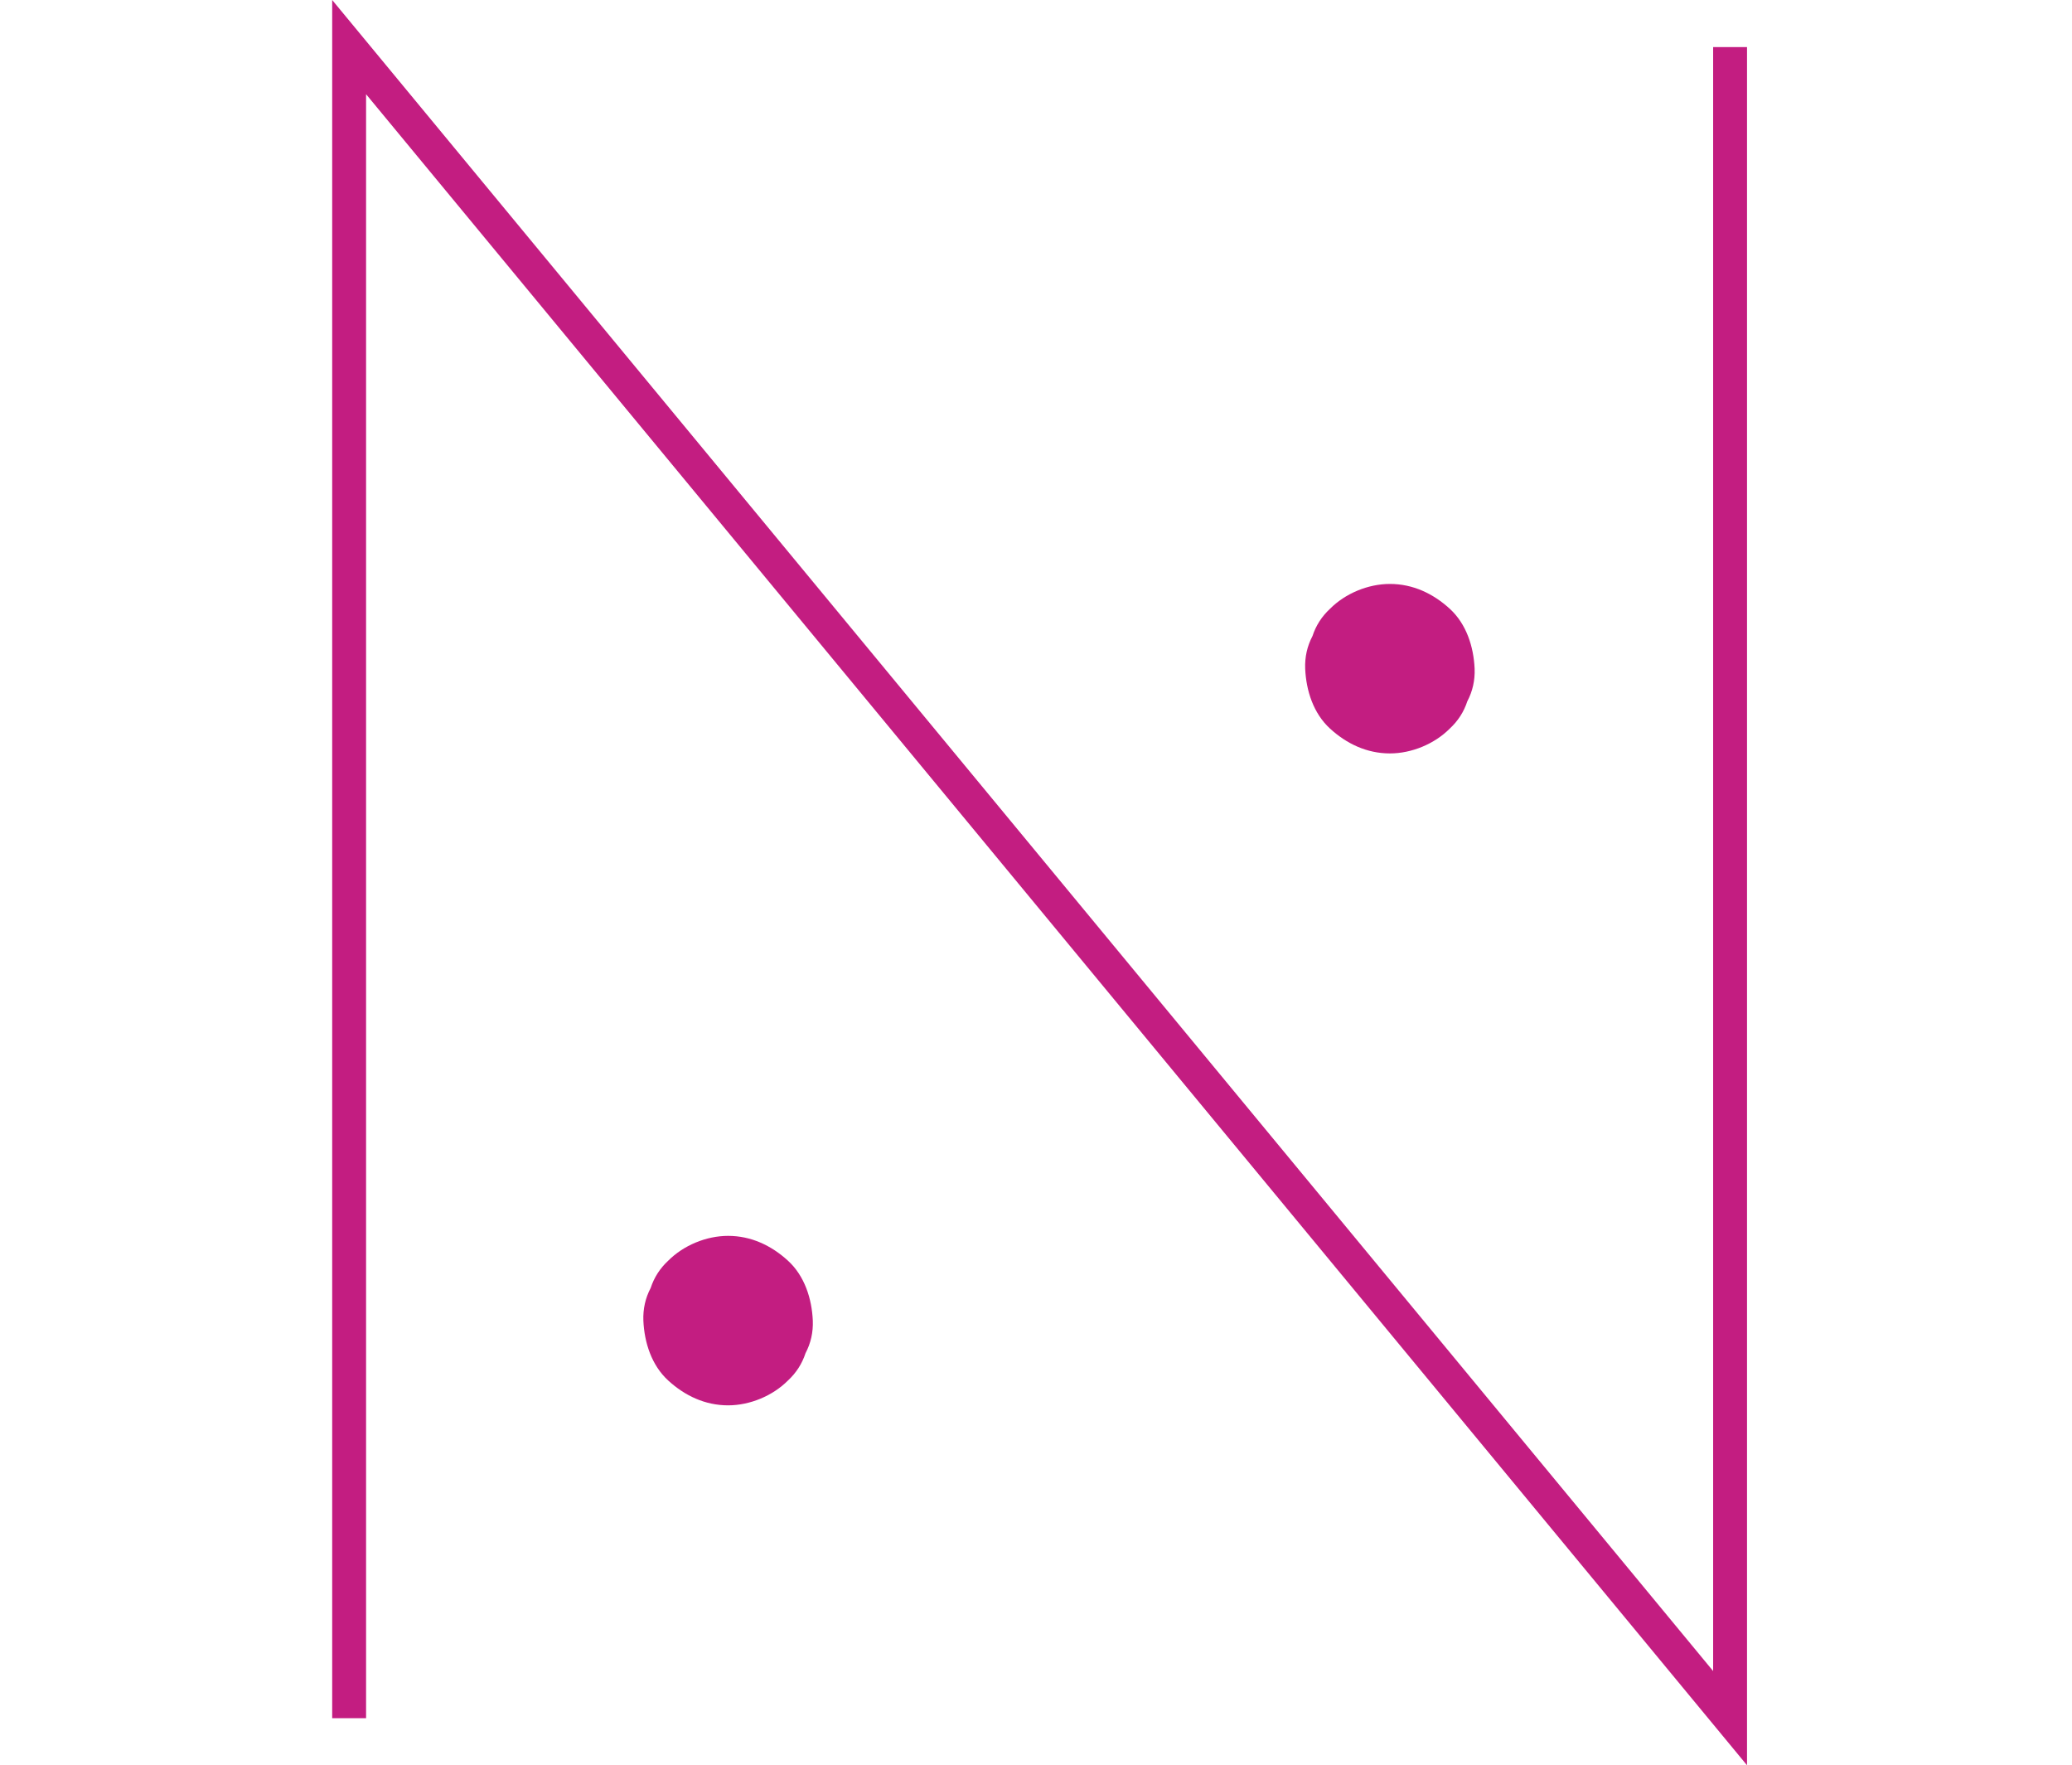 <?xml version="1.0" encoding="UTF-8"?>
<svg id="Camada_2" data-name="Camada 2" xmlns="http://www.w3.org/2000/svg" viewBox="0 0 428.01 364.55">
  <defs>
    <style>
      .cls-1 {
        fill: #c31d81;
      }

      .cls-2 {
        fill: none;
        stroke: #c31d81;
        stroke-miterlimit: 10;
        stroke-width: 7px;
      }
    </style>
  </defs>
  <polyline class="cls-2" points="72.12 354.82 72.12 9.73 357.38 354.82 357.38 9.73"/>
  <path class="cls-1" d="m150.4,290.22c4.49,0,9.2-1.95,12.37-5.13,1.71-1.59,2.91-3.46,3.62-5.63,1.1-2.09,1.6-4.33,1.51-6.74-.2-4.53-1.69-9.22-5.13-12.37s-7.63-5.13-12.37-5.13c-4.49,0-9.2,1.95-12.37,5.13-1.71,1.59-2.91,3.46-3.62,5.63-1.1,2.09-1.6,4.33-1.51,6.74.2,4.53,1.69,9.22,5.13,12.37s7.63,5.13,12.37,5.13h0Z"/>
  <path class="cls-1" d="m287.11,155.59c4.49,0,9.2-1.95,12.37-5.13,1.71-1.59,2.91-3.46,3.62-5.63,1.1-2.09,1.6-4.33,1.51-6.74-.2-4.53-1.69-9.22-5.13-12.37s-7.63-5.13-12.37-5.13c-4.49,0-9.2,1.95-12.37,5.13-1.71,1.59-2.91,3.46-3.62,5.63-1.1,2.09-1.6,4.33-1.51,6.74.2,4.53,1.69,9.22,5.13,12.37s7.63,5.13,12.37,5.13h0Z"/>
</svg>